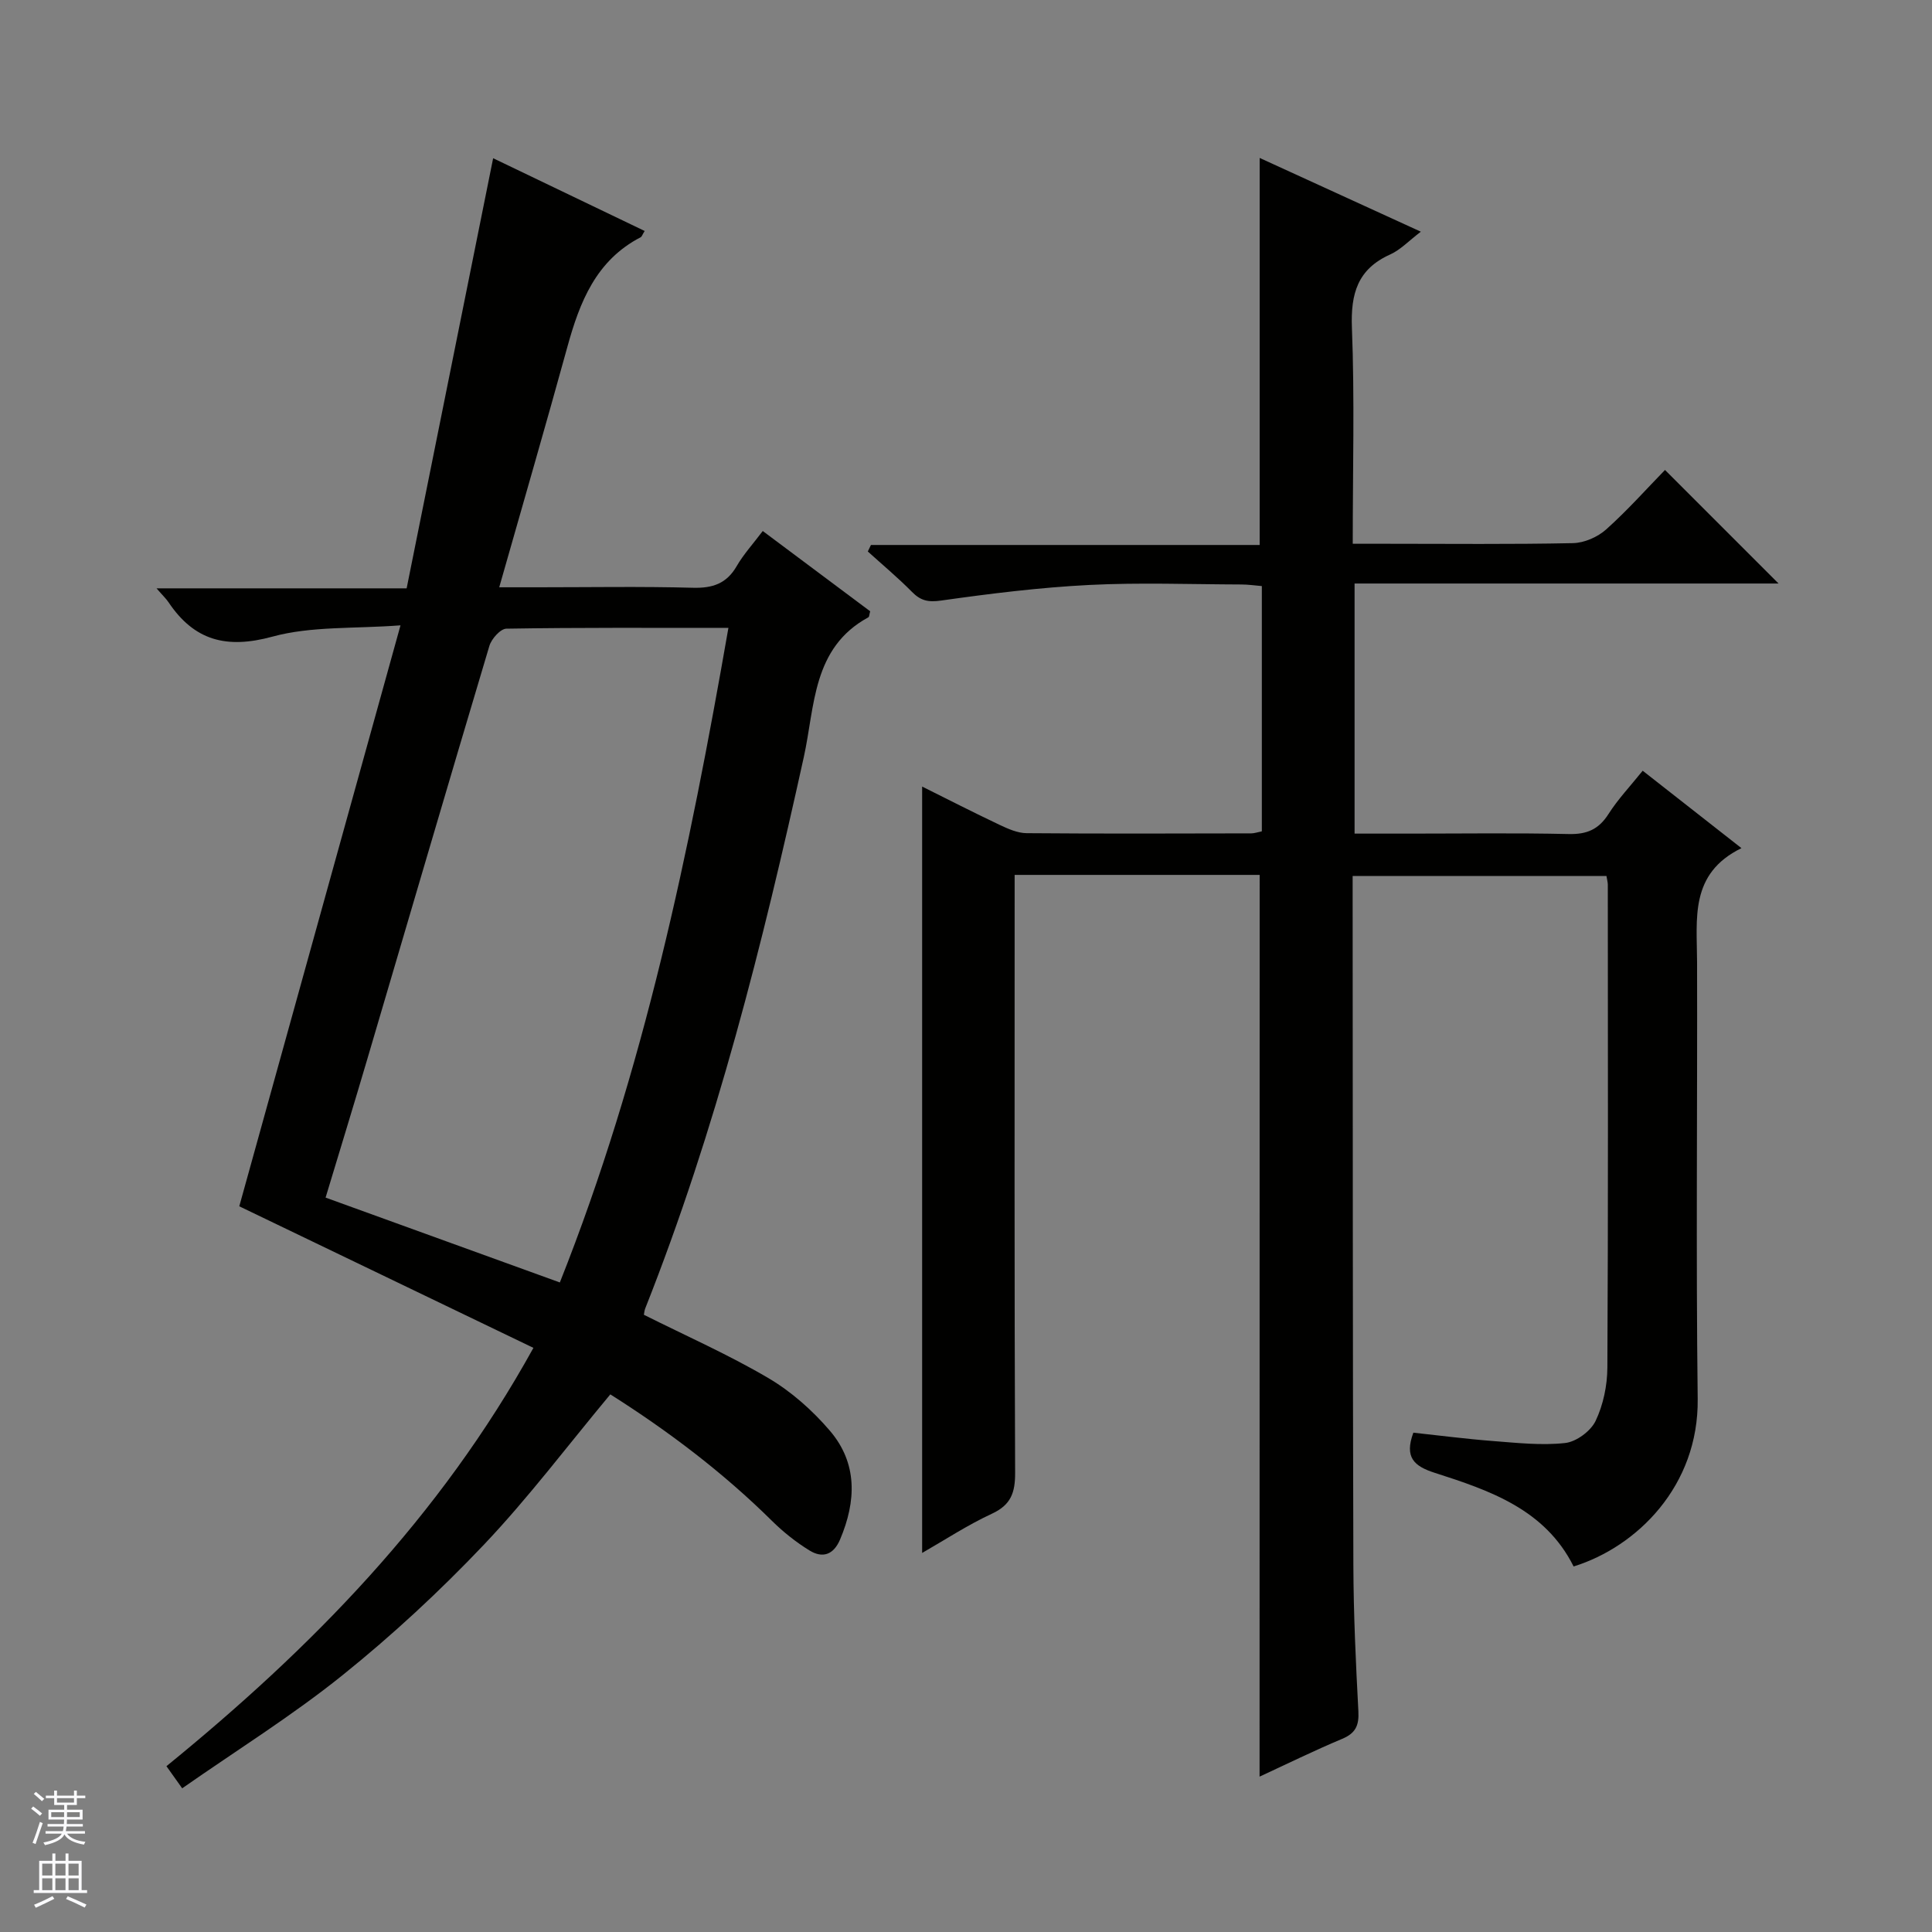 <svg enable-background="new 0 0 400 400" viewBox="0 0 400 400" xmlns="http://www.w3.org/2000/svg"><rect x="0" y="0" width="400" height="400" fill="#808080" stroke="none"/><path d="m260.8 181.14c-16.61 0-33.26 0-50.73 0v5.77c0 39.33-.07 78.65.1 117.98.02 4.13-.84 6.67-4.81 8.51-5.07 2.35-9.79 5.46-14.44 8.12 0-53.01 0-105.66 0-158.67 5.15 2.56 10.55 5.33 16.04 7.93 1.76.83 3.73 1.71 5.61 1.72 15.5.13 30.99.07 46.49.04.63 0 1.26-.23 2.19-.42 0-16.87 0-33.61 0-50.78-1.42-.12-2.84-.33-4.26-.33-10.5-.03-21.02-.43-31.49.1-10.25.52-20.49 1.79-30.66 3.23-2.67.38-4.23.03-6.02-1.79-2.9-2.94-6.09-5.6-9.15-8.37.22-.45.43-.9.65-1.35h80.48c0-27.02 0-53.36 0-80.13 10.8 4.94 21.75 9.95 33.37 15.27-2.49 1.89-4.21 3.75-6.34 4.71-6.77 3.04-8.2 8.12-7.93 15.19.57 14.63.17 29.3.17 44.71h7.11c12.83 0 25.66.14 38.49-.13 2.34-.05 5.11-1.26 6.87-2.84 4.46-3.99 8.45-8.49 12.18-12.31 8.08 8.08 15.87 15.88 23.51 23.51-28.62 0-58.01 0-87.78 0v51.78h11.34c11 0 22-.16 32.99.09 3.76.09 6.22-.96 8.25-4.16 1.94-3.05 4.48-5.72 7.07-8.95 6.68 5.24 13.16 10.32 20.45 16.03-10.78 5.27-9.21 14.6-9.19 23.54.08 30.16-.24 60.33.13 90.48.22 17.99-12.53 30.62-25.69 34.7-5.92-11.84-17.35-15.73-28.76-19.39-4.26-1.37-6.32-3.18-4.42-8.31 5.38.58 10.92 1.3 16.48 1.73 4.97.38 10.03.95 14.94.41 2.31-.25 5.3-2.46 6.31-4.57 1.59-3.33 2.42-7.33 2.44-11.06.18-33.33.1-66.65.09-99.98 0-.48-.15-.96-.28-1.79-17.24 0-34.49 0-52.55 0v5.07c.04 45.82.01 91.65.15 137.47.03 10.14.5 20.29 1.04 30.43.15 2.94-.6 4.53-3.38 5.69-5.8 2.43-11.45 5.21-17.08 7.81.02-62.23.02-124.2.02-186.69z" fill="#010100"/><path d="m84.19 121.81c6.02-29.91 11.92-59.26 17.91-89.05 10.21 4.9 20.75 9.96 31.37 15.06-.49.79-.59 1.18-.83 1.3-9.24 4.79-12.62 13.41-15.18 22.73-4.48 16.27-9.19 32.48-14.1 49.74h8.1c10.66 0 21.33-.19 31.99.1 4.09.11 6.98-.85 9.08-4.49 1.4-2.42 3.33-4.53 5.39-7.26 7.59 5.67 14.96 11.18 22.24 16.62-.19.67-.18 1.15-.38 1.25-11.64 6.32-11.04 18.44-13.36 28.93-8.54 38.76-18.18 77.18-32.84 114.18-.17.44-.2.94-.27 1.29 8.68 4.35 17.5 8.24 25.76 13.1 4.76 2.8 9.15 6.7 12.75 10.91 5.76 6.74 5.47 14.58 2.11 22.51-1.36 3.21-3.64 3.93-6.33 2.28-2.78-1.71-5.42-3.81-7.75-6.11-10.21-10.1-21.57-18.67-33.49-26.21-8.84 10.61-16.95 21.4-26.18 31.13-9.14 9.63-18.96 18.73-29.3 27.04-10.43 8.38-21.88 15.51-33.16 23.39-1.48-2.08-2.3-3.23-3.26-4.58 30.02-24.45 56.58-51.49 75.98-86.61-20.56-9.9-40.81-19.64-60.9-29.31 10.88-39.21 21.92-78.98 33.38-120.28-9.66.73-18.47.14-26.52 2.34-9.49 2.59-16.17.84-21.51-7.12-.52-.77-1.21-1.41-2.48-2.88zm31.72 143.71c17.39-43.74 26.82-89.21 34.9-135.52-15.7 0-30.84-.09-45.97.16-1.23.02-3.08 2.1-3.52 3.57-8.5 28.43-16.82 56.91-25.22 85.36-2.84 9.64-5.79 19.26-8.69 28.86 16.3 5.91 32.05 11.61 48.5 17.57z" fill="#010100"/><g fill="#fafafc"><path d="m6.45 374.46.42-.45c.65.47 1.27.95 1.85 1.44l-.45.49c-.66-.56-1.26-1.06-1.83-1.48m.93 7.33-.63-.26c.55-1.36 1.05-2.8 1.52-4.33.19.1.38.19.59.27-.46 1.29-.95 2.73-1.48 4.32m-.38-10.38.44-.42c.43.34 1.01.82 1.74 1.44l-.49.49c-.53-.51-1.09-1.01-1.69-1.51m2.5.35h1.72v-1.04h.59v1.04h3.52v-1.04h.59v1.04h1.75v.53h-1.75v1.42h-2.03v.97h3.22v2.03h-3.24c0 .35-.01.66-.03.93h3.32v.53h-3.37c-.03.27-.08.58-.15.94h3.96v.53h-3.71c.67.92 1.93 1.48 3.79 1.68-.13.24-.23.44-.29.59-2.13-.38-3.48-1.08-4.04-2.12-.43.97-1.77 1.72-4.03 2.23-.09-.19-.2-.37-.33-.55 2.1-.42 3.37-1.03 3.81-1.83h-3.36v-.53h3.58c.08-.29.13-.61.16-.94h-3.33v-.53h3.39c.02-.27.04-.58.04-.93h-3.23v-2.03h3.25v-.97h-2.07v-1.42h-1.73zm1.12 3.44v1h2.65c.01-.3.02-.44.01-.4v-.25-.35zm1.19-2h3.52v-.91h-3.52zm4.71 2h-2.63v.59c0 .15-.01.28-.01.4h2.64z"/><path d="m13.55 383.74h.63v1.52h2.72v6.07h1.13v.6h-11.05v-.6h1.13v-6.07h2.73v-1.52h.63v1.52h2.1v-1.52zm-2.68 8.83.38.56c-1.24.63-2.53 1.25-3.85 1.85-.1-.21-.21-.42-.34-.63 1.36-.55 2.63-1.15 3.81-1.78m-2.13-4.27h2.1v-2.45h-2.1zm0 3.04h2.1v-2.46h-2.1zm2.72-3.04h2.1v-2.45h-2.1zm0 3.04h2.1v-2.46h-2.1zm6.07 3.6c-1.41-.71-2.7-1.3-3.86-1.78l.35-.56c1.45.62 2.75 1.19 3.88 1.72zm-1.25-9.09h-2.1v2.45h2.1zm-2.09 5.49h2.1v-2.46h-2.1z"/></g></svg>
